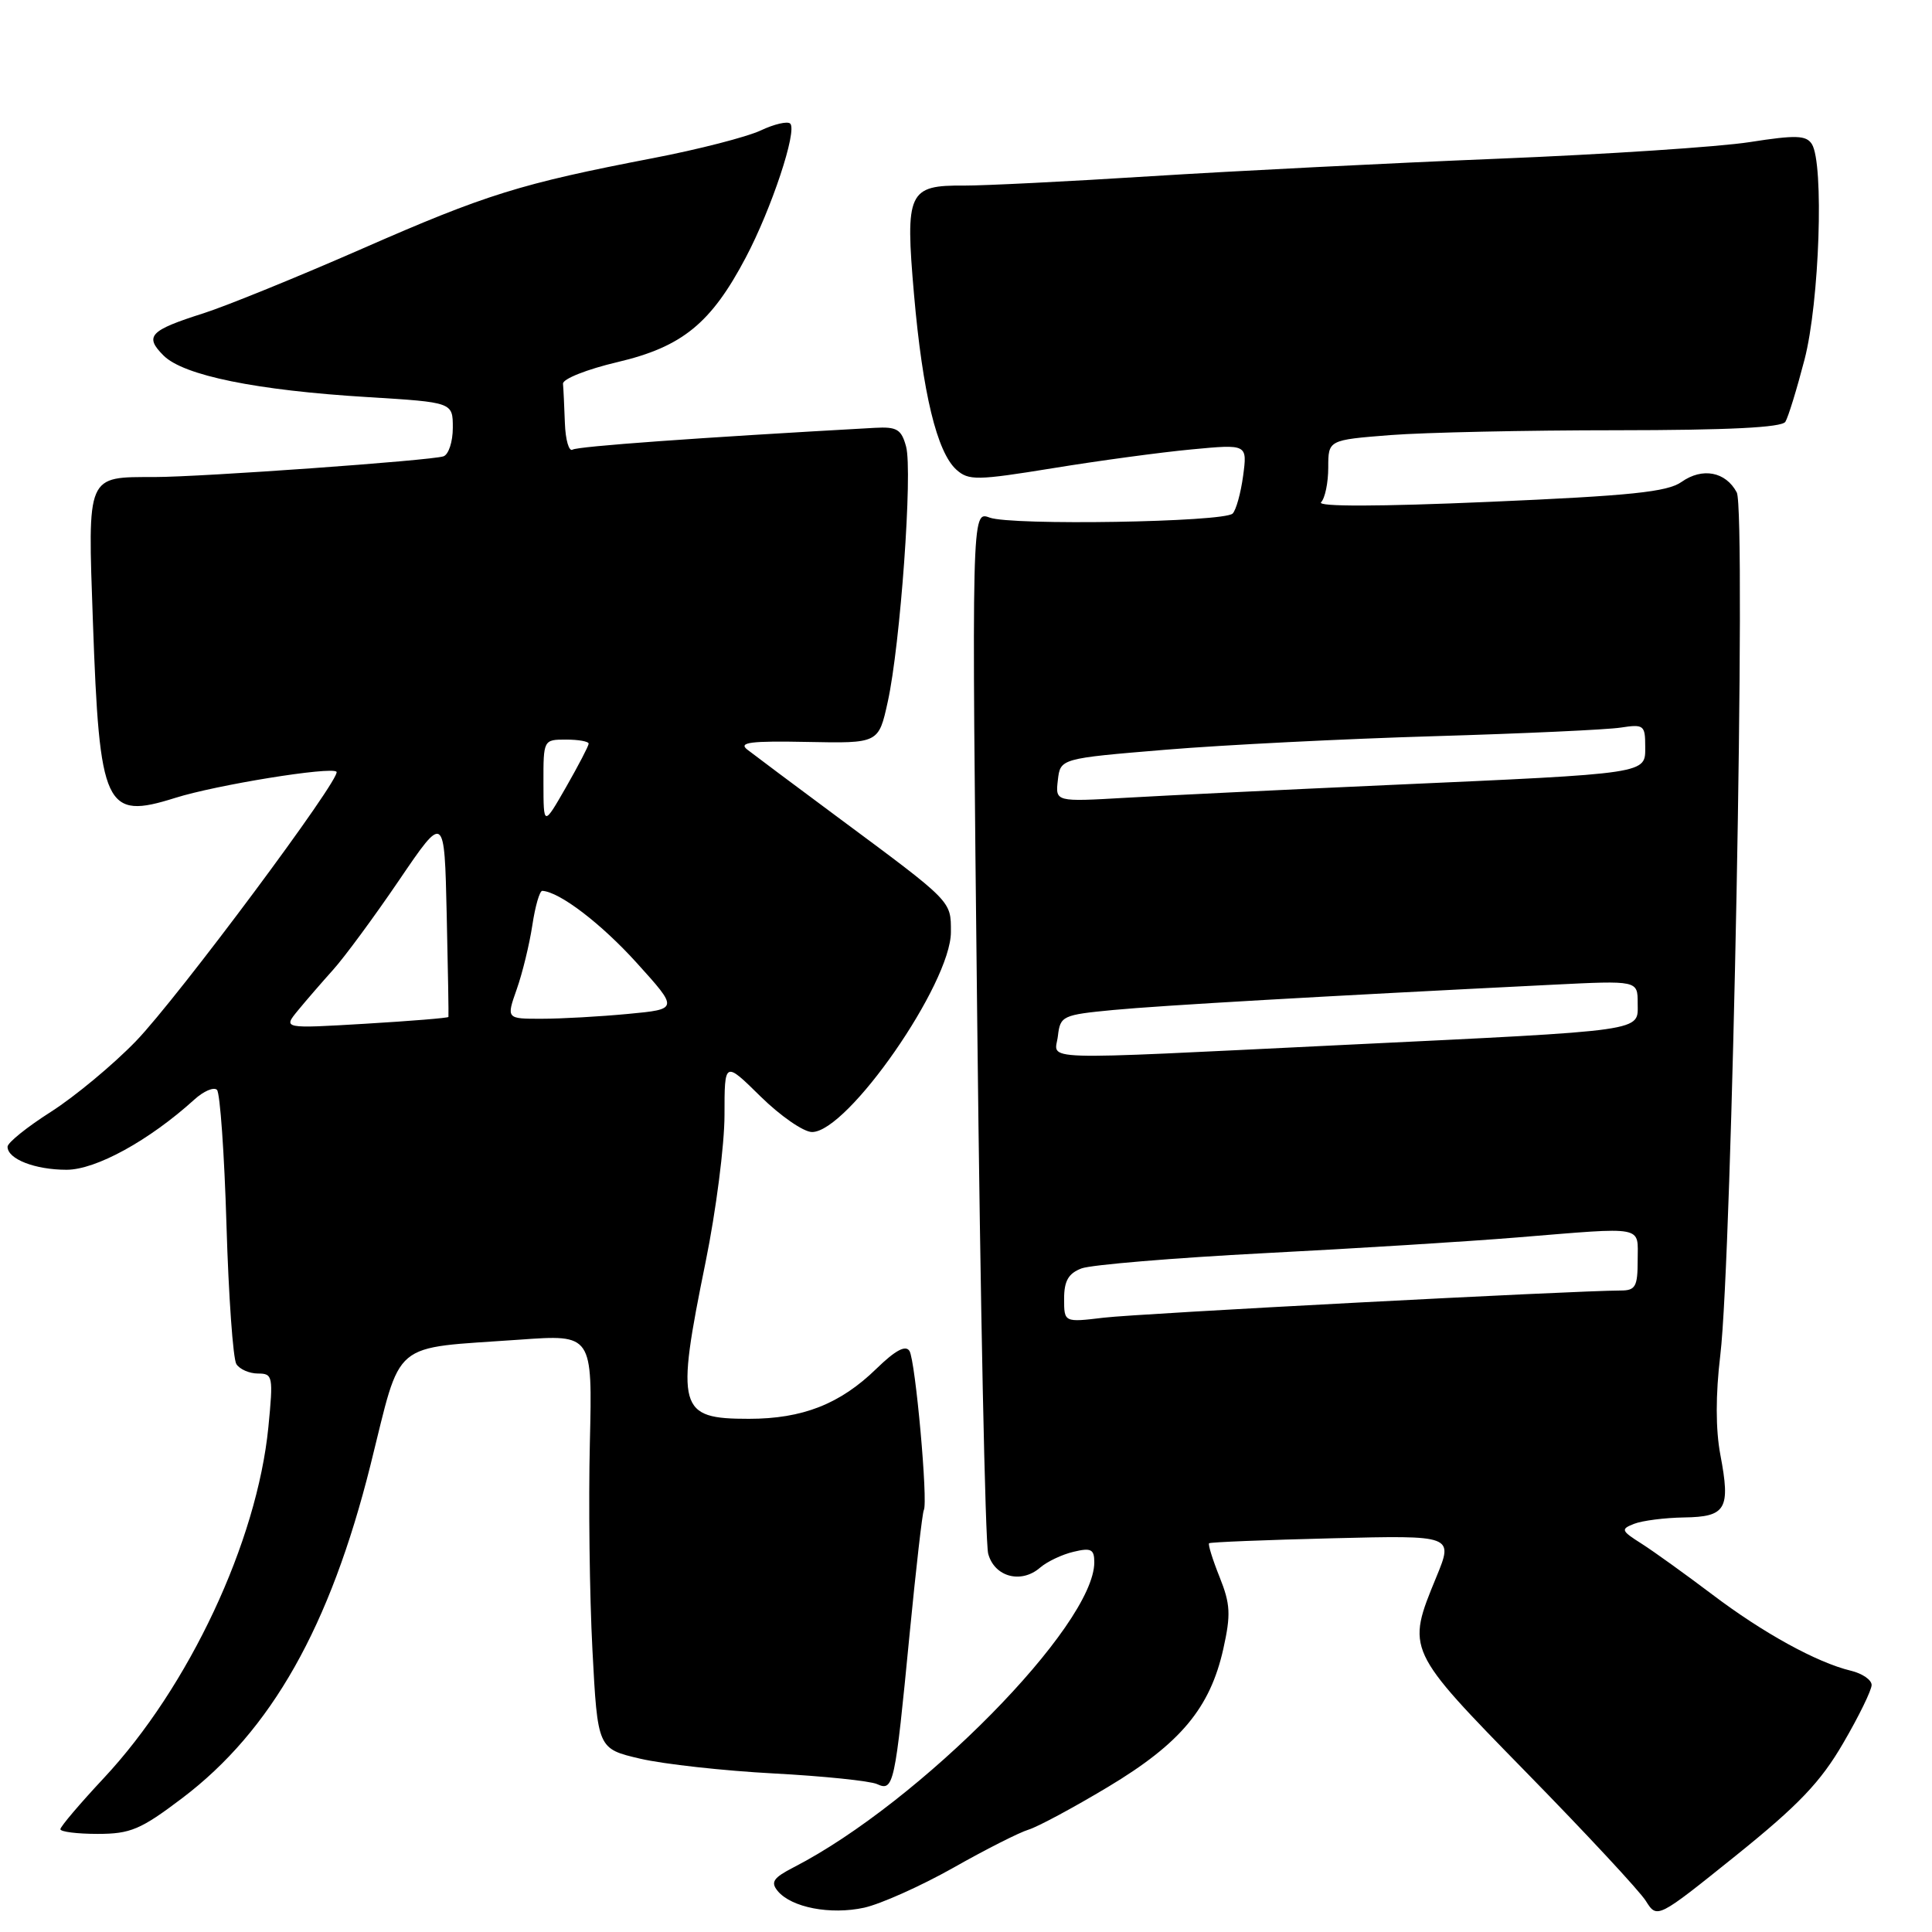 <?xml version="1.0" encoding="UTF-8" standalone="no"?>
<!DOCTYPE svg PUBLIC "-//W3C//DTD SVG 1.1//EN" "http://www.w3.org/Graphics/SVG/1.1/DTD/svg11.dtd" >
<svg xmlns="http://www.w3.org/2000/svg" xmlns:xlink="http://www.w3.org/1999/xlink" version="1.1" viewBox="0 0 256 256">
 <g >
 <path fill="currentColor"
d=" M 126.28 247.51 C 130.55 245.09 135.05 242.81 136.28 242.44 C 137.50 242.07 142.25 239.52 146.83 236.77 C 156.43 231.01 160.33 226.33 162.09 218.51 C 163.11 213.93 163.04 212.56 161.60 208.96 C 160.67 206.64 160.05 204.63 160.21 204.49 C 160.37 204.34 167.72 204.05 176.55 203.83 C 192.60 203.43 192.60 203.43 190.32 208.97 C 186.34 218.65 186.29 218.54 202.29 234.90 C 210.15 242.93 217.26 250.57 218.08 251.88 C 219.58 254.26 219.58 254.26 230.03 245.86 C 238.33 239.18 241.24 236.13 244.23 230.98 C 246.31 227.42 248.00 223.95 248.00 223.27 C 248.00 222.59 246.76 221.74 245.25 221.38 C 240.73 220.29 233.62 216.38 226.86 211.26 C 223.36 208.62 219.17 205.60 217.54 204.56 C 214.79 202.82 214.72 202.62 216.54 201.91 C 217.62 201.49 220.59 201.11 223.14 201.07 C 228.72 200.99 229.32 199.96 227.96 192.79 C 227.32 189.42 227.32 184.80 227.95 179.55 C 229.51 166.61 231.40 67.62 230.13 65.25 C 228.66 62.49 225.57 61.91 222.81 63.86 C 220.94 65.19 216.04 65.69 197.30 66.50 C 182.72 67.13 174.45 67.15 175.05 66.55 C 175.57 66.03 176.00 63.96 176.00 61.95 C 176.00 58.30 176.00 58.30 184.25 57.65 C 188.79 57.30 202.26 57.01 214.19 57.01 C 229.03 57.00 236.10 56.65 236.57 55.89 C 236.95 55.28 238.09 51.56 239.11 47.64 C 241.09 40.03 241.71 21.67 240.08 19.09 C 239.33 17.92 237.97 17.87 231.84 18.83 C 227.80 19.46 212.80 20.45 198.50 21.03 C 184.20 21.61 163.50 22.66 152.50 23.35 C 141.50 24.05 130.37 24.60 127.76 24.59 C 120.34 24.53 119.93 25.42 121.11 39.00 C 122.25 52.08 124.15 59.92 126.73 62.24 C 128.35 63.69 129.44 63.67 139.50 62.04 C 145.55 61.05 153.83 59.93 157.89 59.55 C 165.28 58.85 165.28 58.85 164.72 63.05 C 164.41 65.35 163.78 67.61 163.33 68.05 C 162.17 69.19 134.02 69.66 131.12 68.58 C 128.74 67.70 128.74 67.70 129.49 135.47 C 129.90 172.74 130.55 204.42 130.94 205.87 C 131.76 208.95 135.31 209.91 137.83 207.71 C 138.75 206.92 140.74 205.97 142.25 205.62 C 144.57 205.06 145.00 205.28 145.00 207.01 C 145.00 215.37 121.88 238.83 105.18 247.42 C 102.46 248.82 102.08 249.39 103.05 250.57 C 104.87 252.76 110.04 253.75 114.50 252.78 C 116.70 252.29 122.00 249.92 126.28 247.51 Z  M 24.16 238.25 C 35.95 229.32 43.73 215.55 49.09 194.13 C 53.31 177.26 51.54 178.75 68.89 177.51 C 78.50 176.82 78.50 176.82 78.16 191.16 C 77.97 199.05 78.12 211.40 78.50 218.61 C 79.19 231.72 79.19 231.72 84.85 233.04 C 87.96 233.76 95.90 234.64 102.50 234.99 C 109.10 235.34 115.27 235.98 116.21 236.40 C 118.41 237.41 118.59 236.55 120.52 216.60 C 121.37 207.86 122.22 200.44 122.41 200.10 C 122.99 199.08 121.30 180.29 120.51 179.01 C 120.00 178.19 118.64 178.92 116.13 181.36 C 111.33 186.04 106.34 188.00 99.23 188.00 C 89.86 188.00 89.52 186.76 93.50 167.20 C 94.88 160.43 96.00 151.68 96.00 147.74 C 96.00 140.58 96.00 140.58 100.78 145.29 C 103.42 147.88 106.48 150.00 107.60 150.00 C 112.33 150.00 126.00 130.31 126.00 123.50 C 126.00 119.33 126.26 119.60 111.00 108.28 C 105.23 104.00 99.83 99.96 99.00 99.31 C 97.82 98.37 99.49 98.16 106.96 98.31 C 116.42 98.50 116.42 98.50 117.63 93.00 C 119.30 85.45 120.95 62.45 120.06 59.17 C 119.44 56.88 118.84 56.53 115.92 56.69 C 92.40 58.00 76.58 59.14 75.87 59.58 C 75.39 59.88 74.93 58.29 74.85 56.06 C 74.77 53.83 74.66 51.48 74.60 50.85 C 74.54 50.21 77.79 48.93 81.82 47.98 C 90.40 45.96 94.22 42.85 98.82 34.12 C 102.23 27.67 105.66 17.33 104.71 16.38 C 104.36 16.03 102.59 16.44 100.79 17.29 C 98.98 18.14 92.55 19.80 86.50 20.96 C 68.95 24.34 64.42 25.75 48.00 32.95 C 39.47 36.69 30.02 40.53 27.00 41.50 C 19.82 43.78 19.10 44.54 21.67 47.11 C 24.32 49.76 33.99 51.73 48.75 52.62 C 60.00 53.31 60.00 53.31 60.00 56.68 C 60.00 58.54 59.44 60.25 58.75 60.47 C 57.04 61.03 26.70 63.20 20.50 63.21 C 11.41 63.22 11.62 62.73 12.31 82.36 C 13.19 107.11 13.91 108.65 23.20 105.73 C 28.63 104.01 43.88 101.54 44.59 102.26 C 45.32 102.99 23.55 132.23 18.00 137.97 C 14.97 141.10 9.91 145.30 6.75 147.32 C 3.59 149.33 1.00 151.41 1.00 151.95 C 1.00 153.58 4.64 155.00 8.82 155.00 C 12.71 155.00 19.77 151.12 25.75 145.70 C 26.98 144.58 28.33 144.00 28.75 144.41 C 29.16 144.82 29.73 152.89 30.01 162.33 C 30.29 171.77 30.88 180.06 31.32 180.75 C 31.76 181.44 33.05 182.00 34.19 182.00 C 36.15 182.00 36.22 182.36 35.56 189.11 C 34.06 204.29 25.03 223.54 13.75 235.61 C 10.59 238.99 8.00 242.04 8.00 242.38 C 8.00 242.72 10.22 243.00 12.94 243.00 C 17.29 243.00 18.64 242.43 24.16 238.25 Z  M 141.00 172.09 C 141.00 169.73 141.57 168.73 143.31 168.07 C 144.59 167.59 155.50 166.68 167.56 166.05 C 179.63 165.43 194.68 164.49 201.00 163.97 C 218.18 162.57 217.00 162.34 217.00 167.00 C 217.00 170.48 216.71 171.00 214.75 171.00 C 208.65 171.01 150.82 174.05 146.25 174.60 C 141.00 175.23 141.00 175.23 141.00 172.09 Z  M 140.18 137.25 C 140.49 134.62 140.80 134.47 147.50 133.83 C 153.82 133.23 175.02 132.01 205.75 130.48 C 217.00 129.92 217.00 129.92 217.00 132.91 C 217.00 136.72 218.67 136.49 178.00 138.46 C 136.19 140.49 139.80 140.60 140.18 137.25 Z  M 140.17 103.38 C 140.50 100.50 140.50 100.50 154.50 99.34 C 162.20 98.70 178.18 97.90 190.00 97.55 C 201.82 97.20 212.96 96.69 214.75 96.41 C 217.80 95.94 218.00 96.09 218.00 98.89 C 218.00 102.58 218.82 102.46 184.00 104.02 C 169.97 104.65 154.30 105.41 149.17 105.71 C 139.84 106.25 139.84 106.25 140.17 103.38 Z  M 39.47 133.90 C 40.55 132.58 42.66 130.15 44.14 128.50 C 45.63 126.85 49.56 121.52 52.87 116.65 C 58.89 107.79 58.89 107.79 59.19 121.15 C 59.36 128.49 59.46 134.61 59.42 134.75 C 59.37 134.89 54.42 135.29 48.42 135.65 C 37.50 136.30 37.50 136.30 39.47 133.90 Z  M 68.47 131.08 C 69.23 128.93 70.16 125.10 70.54 122.58 C 70.92 120.06 71.51 118.02 71.86 118.04 C 74.18 118.19 79.67 122.39 84.39 127.61 C 89.91 133.72 89.91 133.72 83.21 134.35 C 79.52 134.70 74.38 134.99 71.79 134.99 C 67.09 135.00 67.09 135.00 68.47 131.08 Z  M 72.01 103.75 C 72.00 98.03 72.01 98.00 75.00 98.00 C 76.65 98.00 78.00 98.24 78.00 98.54 C 78.00 98.83 76.65 101.42 75.01 104.29 C 72.02 109.50 72.02 109.50 72.01 103.75 Z "/>
</g>
</svg>